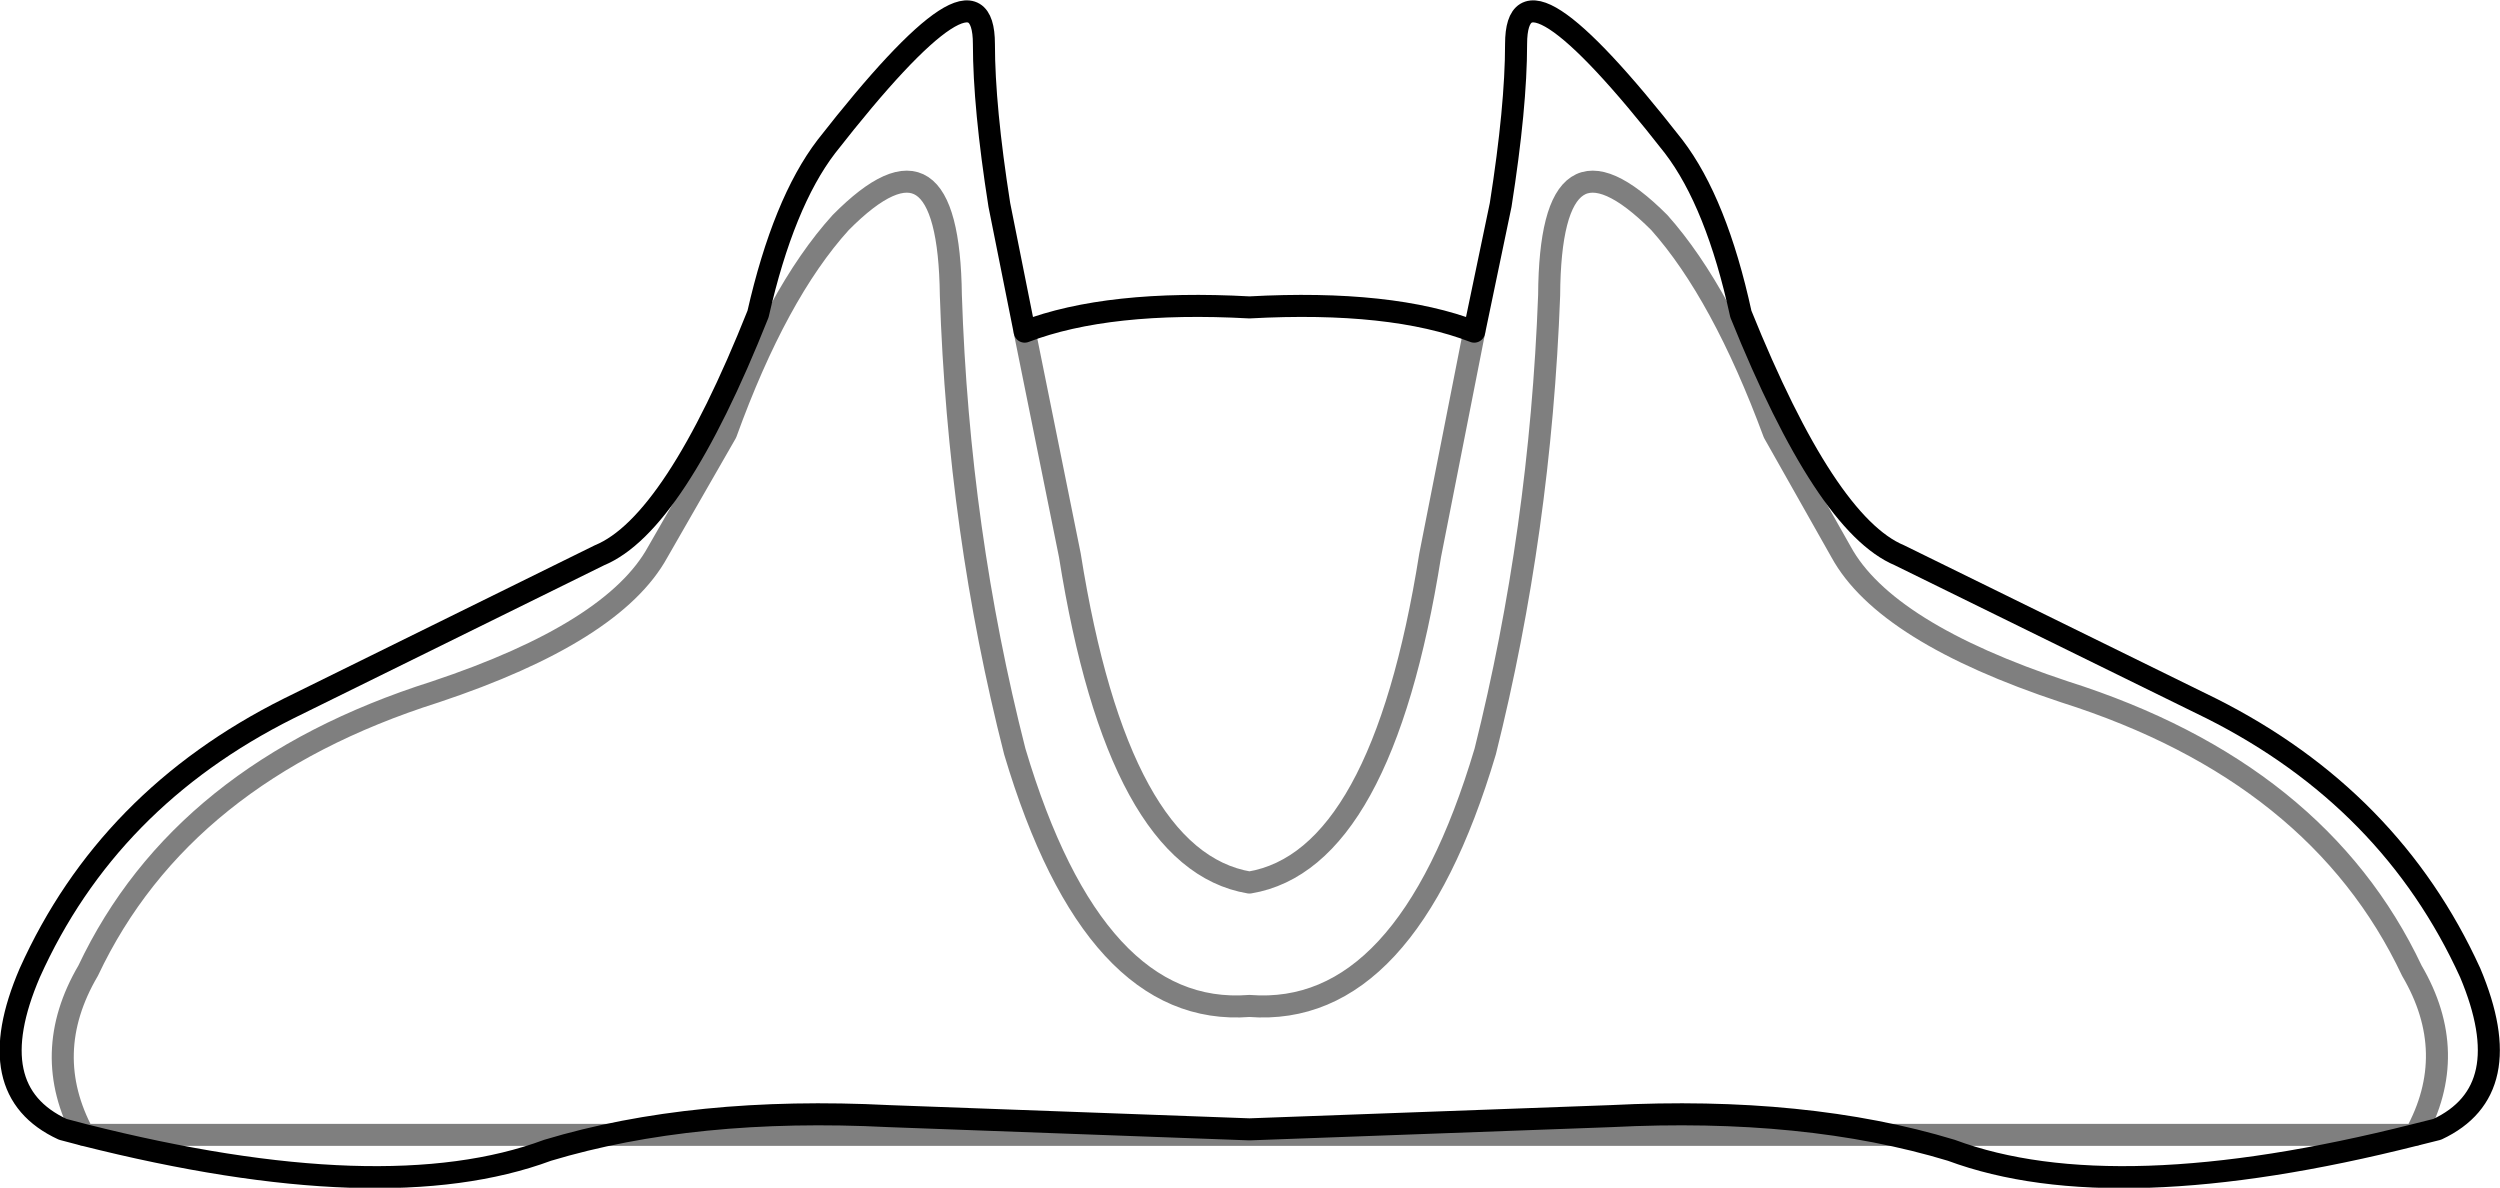 <?xml version="1.0" encoding="UTF-8" standalone="no"?>
<svg xmlns:xlink="http://www.w3.org/1999/xlink" height="53.9px" width="113.45px" xmlns="http://www.w3.org/2000/svg">
  <g transform="matrix(1.0, 0.0, 0.0, 1.0, -343.2, -73.85)">
    <path d="M452.8 125.35 L453.8 125.1 Q457.55 123.35 455.3 118.0 451.7 110.1 443.55 106.0 L429.4 99.05 Q426.05 97.65 422.2 88.1 421.1 83.05 419.15 80.5 412.0 71.35 412.0 75.85 412.0 78.7 411.3 83.15 L410.1 88.9 Q406.35 87.45 399.9 87.8 393.5 87.45 389.7 88.9 L388.55 83.15 Q387.85 78.7 387.85 75.85 387.85 71.35 380.7 80.5 378.75 83.05 377.6 88.1 373.8 97.65 370.4 99.05 L356.3 106.0 Q348.1 110.1 344.55 118.0 342.25 123.35 346.05 125.1 L347.0 125.35 M452.8 125.35 Q439.15 128.8 431.75 126.05 425.15 124.05 416.3 124.5 L399.9 125.1 383.55 124.5 Q374.7 124.05 368.05 126.05 360.65 128.8 347.0 125.35" fill="none" stroke="#000000" stroke-linecap="round" stroke-linejoin="round" stroke-width="1.0"/>
    <path d="M410.1 88.9 L408.1 99.05 Q405.9 112.9 399.9 113.9 393.95 112.9 391.75 99.05 L389.7 88.9 M347.0 125.35 Q345.0 121.65 347.2 117.9 351.45 108.9 362.95 105.25 371.05 102.55 373.05 98.9 L376.15 93.5 Q378.45 87.15 381.35 83.95 386.25 79.0 386.35 87.25 386.7 97.95 389.25 107.95 392.85 120.05 399.9 119.5 407.0 120.05 410.6 107.95 413.1 97.95 413.5 87.25 413.55 79.0 418.5 83.95 421.35 87.15 423.7 93.5 L426.75 98.9 Q428.75 102.55 436.9 105.25 448.4 108.9 452.65 117.9 454.85 121.65 452.8 125.35 Z" fill="none" stroke="#000000" stroke-linecap="round" stroke-linejoin="round" stroke-opacity="0.502" stroke-width="1.0"/>
  </g>
</svg>
